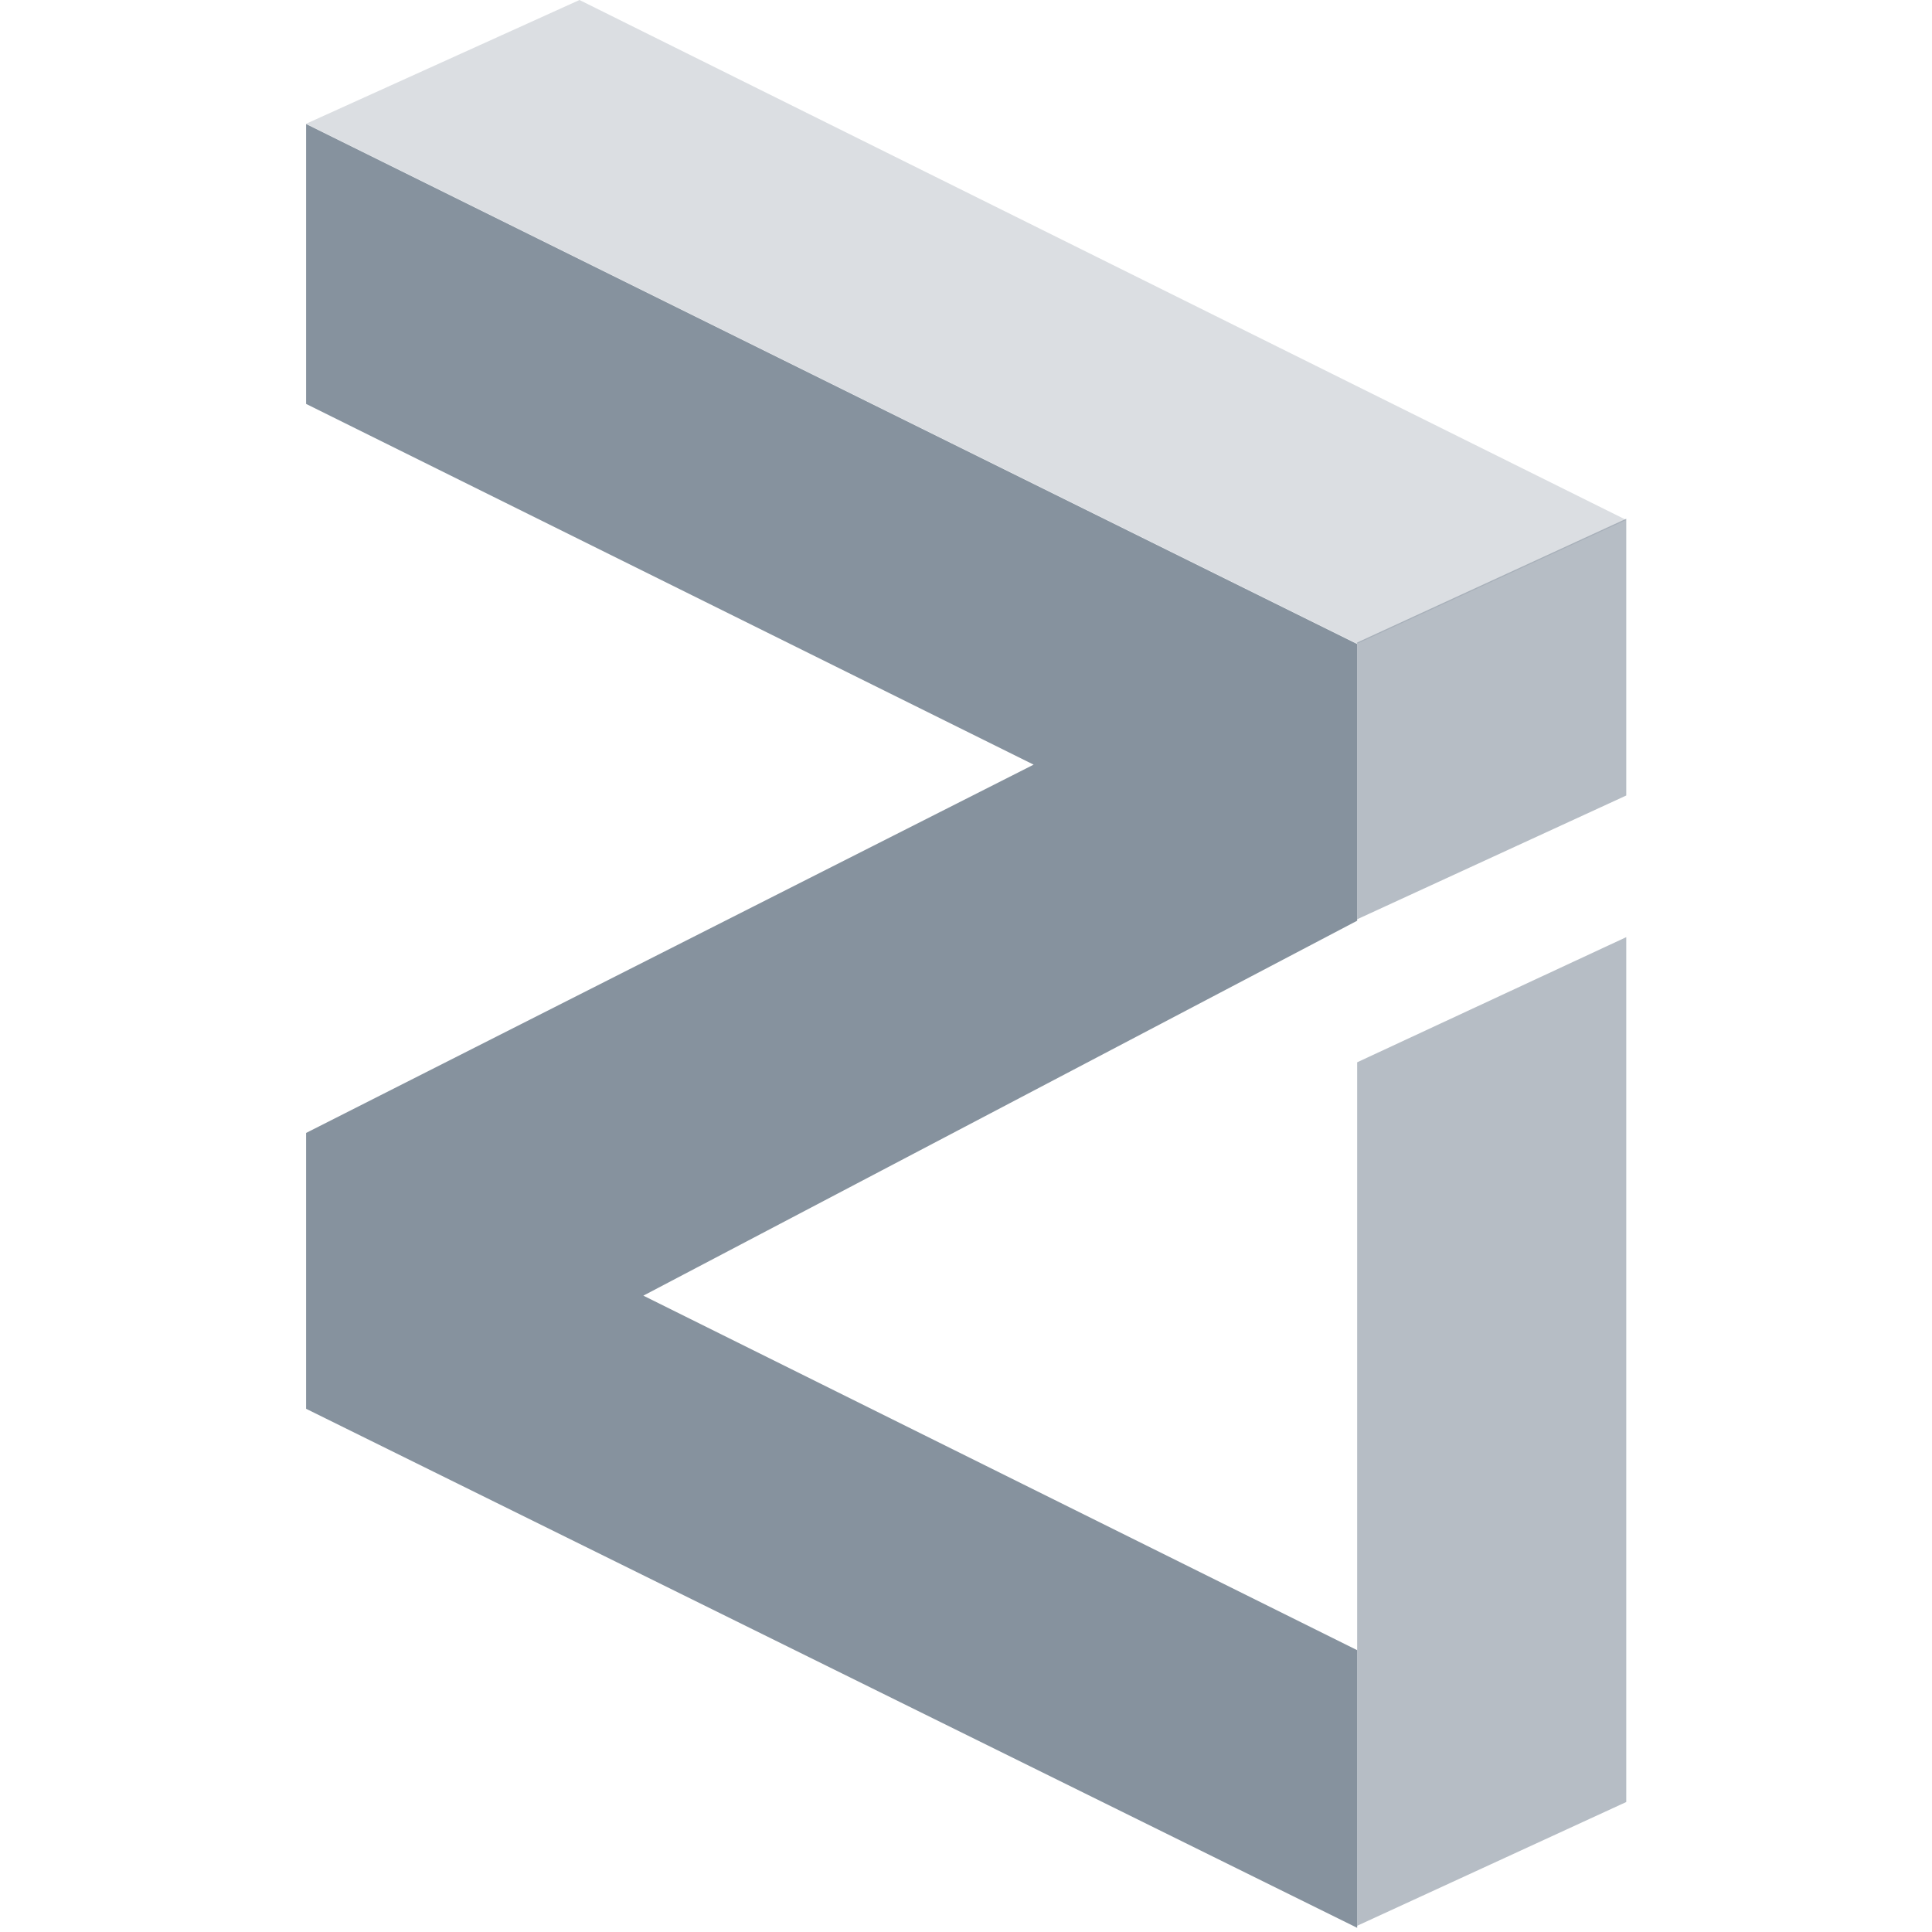 <svg width="32" height="32" xmlns="http://www.w3.org/2000/svg"><g fill="#86929E"><path opacity=".3" d="M5.07 2.05l17.409 8.612 4.457-2.05L9.598 0 5.07 2.05z"/><path opacity=".6" d="M22.479 10.642l4.457-2.05v4.584l-4.457 2.05v-4.584z"/><path d="M5.07 2.054V6.69l12.05 5.975-12.05 6.1v4.569l17.409 8.597v-4.599L10.656 21.46l11.823-6.21v-4.583L5.07 2.054z"/><path opacity=".6" d="M22.479 31.897l4.457-2.05V15.522l-4.457 2.073v14.3z"/></g></svg>